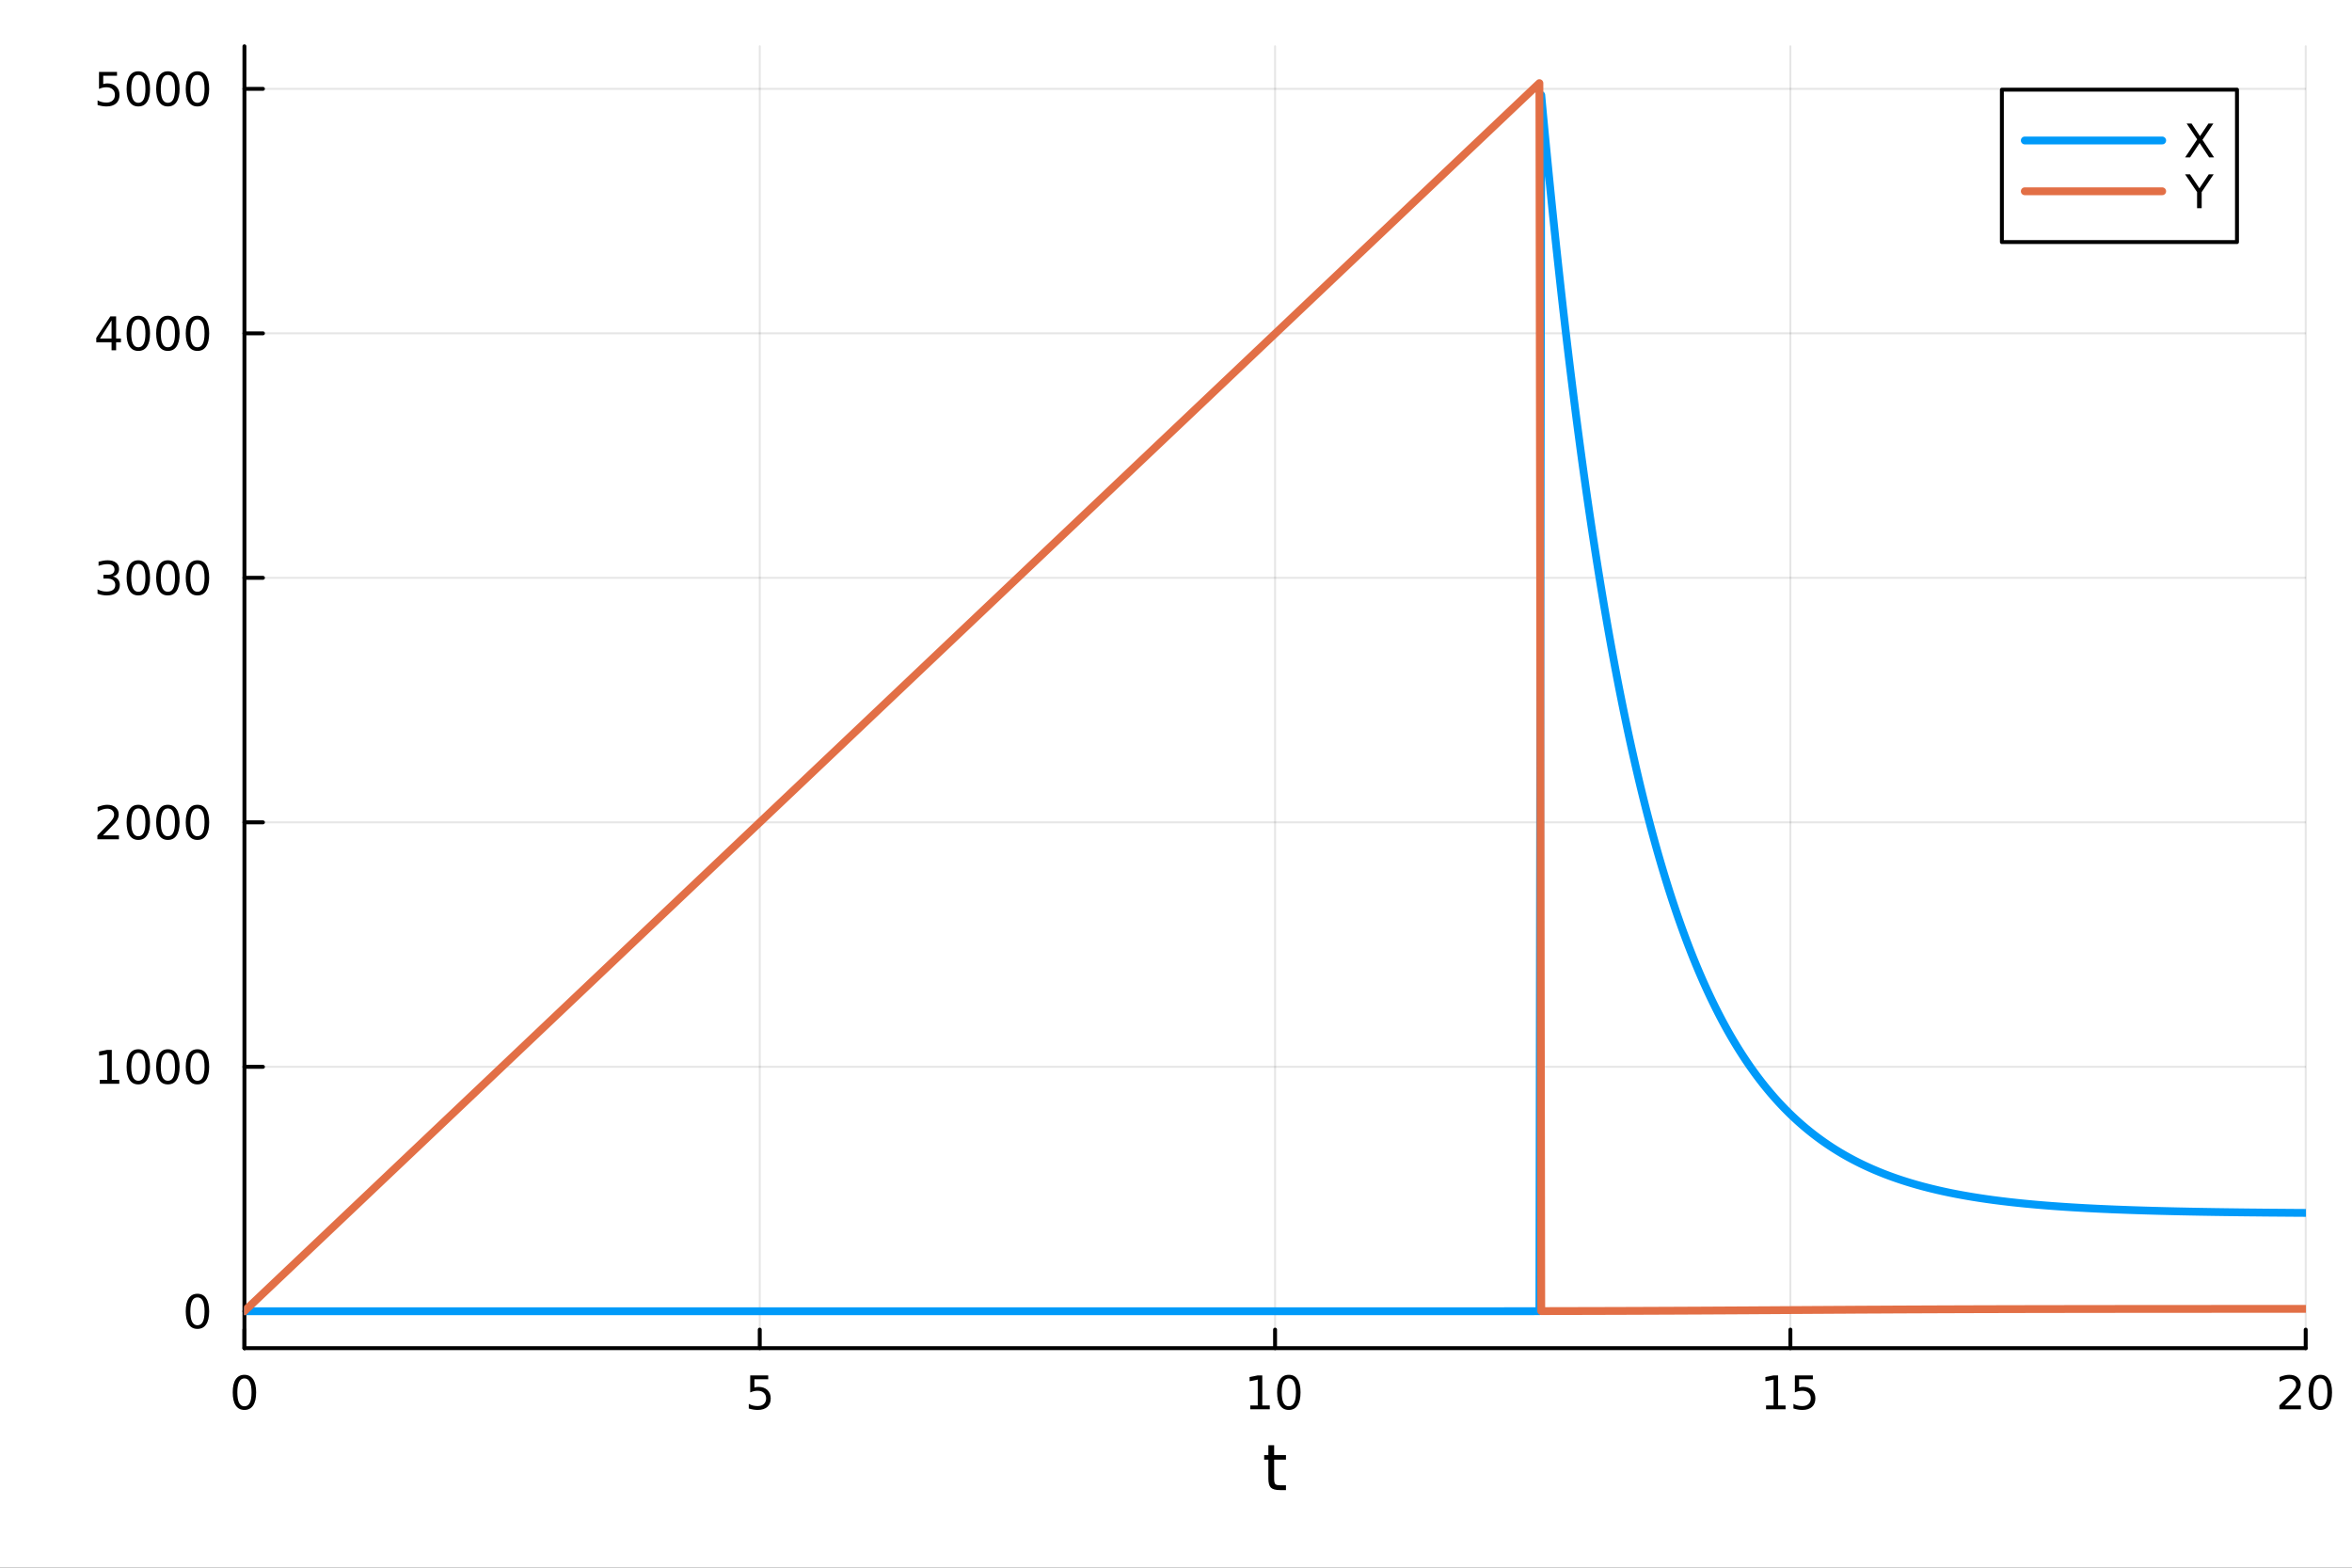 <?xml version="1.0" encoding="utf-8"?>
<svg xmlns="http://www.w3.org/2000/svg" xmlns:xlink="http://www.w3.org/1999/xlink" width="600" height="400" viewBox="0 0 2400 1600">
<rect x="0" y="0" width="2400" height="1600" fill="#333333" stroke="none"/>
<defs>
  <clipPath id="clip910">
    <rect x="0" y="0" width="2400" height="1600"/>
  </clipPath>
</defs>
<path clip-path="url(#clip910)" d="M0 1600 L2400 1600 L2400 0 L0 0  Z" fill="#ffffff" fill-rule="evenodd" fill-opacity="1"/>
<defs>
  <clipPath id="clip911">
    <rect x="480" y="0" width="1681" height="1600"/>
  </clipPath>
</defs>
<path clip-path="url(#clip910)" d="M249.421 1375.94 L2352.76 1375.94 L2352.76 47.244 L249.421 47.244  Z" fill="#ffffff" fill-rule="evenodd" fill-opacity="1"/>
<defs>
  <clipPath id="clip912">
    <rect x="249" y="47" width="2104" height="1330"/>
  </clipPath>
</defs>
<polyline clip-path="url(#clip912)" style="stroke:#000000; stroke-linecap:round; stroke-linejoin:round; stroke-width:2; stroke-opacity:0.1; fill:none" points="249.421,1375.94 249.421,47.244 "/>
<polyline clip-path="url(#clip912)" style="stroke:#000000; stroke-linecap:round; stroke-linejoin:round; stroke-width:2; stroke-opacity:0.1; fill:none" points="775.255,1375.94 775.255,47.244 "/>
<polyline clip-path="url(#clip912)" style="stroke:#000000; stroke-linecap:round; stroke-linejoin:round; stroke-width:2; stroke-opacity:0.1; fill:none" points="1301.09,1375.94 1301.09,47.244 "/>
<polyline clip-path="url(#clip912)" style="stroke:#000000; stroke-linecap:round; stroke-linejoin:round; stroke-width:2; stroke-opacity:0.1; fill:none" points="1826.92,1375.94 1826.92,47.244 "/>
<polyline clip-path="url(#clip912)" style="stroke:#000000; stroke-linecap:round; stroke-linejoin:round; stroke-width:2; stroke-opacity:0.1; fill:none" points="2352.76,1375.94 2352.76,47.244 "/>
<polyline clip-path="url(#clip912)" style="stroke:#000000; stroke-linecap:round; stroke-linejoin:round; stroke-width:2; stroke-opacity:0.1; fill:none" points="249.421,1338.33 2352.76,1338.33 "/>
<polyline clip-path="url(#clip912)" style="stroke:#000000; stroke-linecap:round; stroke-linejoin:round; stroke-width:2; stroke-opacity:0.1; fill:none" points="249.421,1088.8 2352.76,1088.8 "/>
<polyline clip-path="url(#clip912)" style="stroke:#000000; stroke-linecap:round; stroke-linejoin:round; stroke-width:2; stroke-opacity:0.1; fill:none" points="249.421,839.271 2352.76,839.271 "/>
<polyline clip-path="url(#clip912)" style="stroke:#000000; stroke-linecap:round; stroke-linejoin:round; stroke-width:2; stroke-opacity:0.1; fill:none" points="249.421,589.741 2352.76,589.741 "/>
<polyline clip-path="url(#clip912)" style="stroke:#000000; stroke-linecap:round; stroke-linejoin:round; stroke-width:2; stroke-opacity:0.1; fill:none" points="249.421,340.211 2352.76,340.211 "/>
<polyline clip-path="url(#clip912)" style="stroke:#000000; stroke-linecap:round; stroke-linejoin:round; stroke-width:2; stroke-opacity:0.1; fill:none" points="249.421,90.681 2352.76,90.681 "/>
<polyline clip-path="url(#clip910)" style="stroke:#000000; stroke-linecap:round; stroke-linejoin:round; stroke-width:4; stroke-opacity:1; fill:none" points="249.421,1375.94 2352.76,1375.94 "/>
<polyline clip-path="url(#clip910)" style="stroke:#000000; stroke-linecap:round; stroke-linejoin:round; stroke-width:4; stroke-opacity:1; fill:none" points="249.421,1375.94 249.421,1357.04 "/>
<polyline clip-path="url(#clip910)" style="stroke:#000000; stroke-linecap:round; stroke-linejoin:round; stroke-width:4; stroke-opacity:1; fill:none" points="775.255,1375.94 775.255,1357.04 "/>
<polyline clip-path="url(#clip910)" style="stroke:#000000; stroke-linecap:round; stroke-linejoin:round; stroke-width:4; stroke-opacity:1; fill:none" points="1301.09,1375.94 1301.09,1357.04 "/>
<polyline clip-path="url(#clip910)" style="stroke:#000000; stroke-linecap:round; stroke-linejoin:round; stroke-width:4; stroke-opacity:1; fill:none" points="1826.92,1375.94 1826.92,1357.04 "/>
<polyline clip-path="url(#clip910)" style="stroke:#000000; stroke-linecap:round; stroke-linejoin:round; stroke-width:4; stroke-opacity:1; fill:none" points="2352.76,1375.94 2352.76,1357.04 "/>
<path clip-path="url(#clip910)" d="M249.421 1406.85 Q245.81 1406.85 243.981 1410.42 Q242.175 1413.96 242.175 1421.09 Q242.175 1428.2 243.981 1431.76 Q245.81 1435.3 249.421 1435.3 Q253.055 1435.3 254.861 1431.76 Q256.689 1428.2 256.689 1421.09 Q256.689 1413.96 254.861 1410.42 Q253.055 1406.85 249.421 1406.85 M249.421 1403.15 Q255.231 1403.15 258.286 1407.76 Q261.365 1412.34 261.365 1421.09 Q261.365 1429.82 258.286 1434.42 Q255.231 1439.01 249.421 1439.01 Q243.611 1439.01 240.532 1434.42 Q237.476 1429.82 237.476 1421.09 Q237.476 1412.34 240.532 1407.76 Q243.611 1403.15 249.421 1403.15 Z" fill="#000000" fill-rule="nonzero" fill-opacity="1" /><path clip-path="url(#clip910)" d="M765.532 1403.78 L783.889 1403.78 L783.889 1407.71 L769.815 1407.71 L769.815 1416.18 Q770.833 1415.84 771.852 1415.67 Q772.87 1415.49 773.889 1415.49 Q779.676 1415.49 783.055 1418.66 Q786.435 1421.83 786.435 1427.25 Q786.435 1432.83 782.963 1435.93 Q779.491 1439.01 773.171 1439.01 Q770.995 1439.01 768.727 1438.64 Q766.481 1438.27 764.074 1437.53 L764.074 1432.83 Q766.157 1433.96 768.38 1434.52 Q770.602 1435.07 773.079 1435.07 Q777.083 1435.07 779.421 1432.97 Q781.759 1430.86 781.759 1427.25 Q781.759 1423.64 779.421 1421.53 Q777.083 1419.42 773.079 1419.42 Q771.204 1419.42 769.329 1419.84 Q767.477 1420.26 765.532 1421.14 L765.532 1403.78 Z" fill="#000000" fill-rule="nonzero" fill-opacity="1" /><path clip-path="url(#clip910)" d="M1275.78 1434.4 L1283.41 1434.4 L1283.41 1408.03 L1275.1 1409.7 L1275.1 1405.44 L1283.37 1403.78 L1288.04 1403.78 L1288.04 1434.4 L1295.68 1434.4 L1295.68 1438.34 L1275.78 1438.34 L1275.78 1434.4 Z" fill="#000000" fill-rule="nonzero" fill-opacity="1" /><path clip-path="url(#clip910)" d="M1315.13 1406.85 Q1311.52 1406.85 1309.69 1410.42 Q1307.88 1413.96 1307.88 1421.09 Q1307.88 1428.2 1309.69 1431.76 Q1311.52 1435.3 1315.13 1435.3 Q1318.76 1435.3 1320.57 1431.76 Q1322.4 1428.2 1322.4 1421.09 Q1322.4 1413.96 1320.57 1410.42 Q1318.76 1406.85 1315.13 1406.85 M1315.13 1403.15 Q1320.94 1403.15 1323.99 1407.76 Q1327.07 1412.34 1327.07 1421.09 Q1327.07 1429.82 1323.99 1434.42 Q1320.94 1439.01 1315.13 1439.01 Q1309.32 1439.01 1306.24 1434.42 Q1303.18 1429.82 1303.18 1421.09 Q1303.18 1412.34 1306.24 1407.76 Q1309.32 1403.15 1315.13 1403.15 Z" fill="#000000" fill-rule="nonzero" fill-opacity="1" /><path clip-path="url(#clip910)" d="M1802.11 1434.4 L1809.75 1434.4 L1809.75 1408.03 L1801.44 1409.7 L1801.44 1405.44 L1809.7 1403.78 L1814.38 1403.78 L1814.38 1434.4 L1822.01 1434.4 L1822.01 1438.34 L1802.11 1438.34 L1802.11 1434.4 Z" fill="#000000" fill-rule="nonzero" fill-opacity="1" /><path clip-path="url(#clip910)" d="M1831.51 1403.78 L1849.86 1403.78 L1849.86 1407.71 L1835.79 1407.71 L1835.79 1416.18 Q1836.81 1415.84 1837.82 1415.67 Q1838.84 1415.49 1839.86 1415.49 Q1845.65 1415.49 1849.03 1418.66 Q1852.41 1421.83 1852.41 1427.25 Q1852.41 1432.83 1848.94 1435.93 Q1845.46 1439.01 1839.14 1439.01 Q1836.97 1439.01 1834.7 1438.64 Q1832.45 1438.27 1830.05 1437.53 L1830.05 1432.83 Q1832.13 1433.96 1834.35 1434.52 Q1836.57 1435.07 1839.05 1435.07 Q1843.06 1435.07 1845.39 1432.97 Q1847.73 1430.86 1847.73 1427.25 Q1847.73 1423.64 1845.39 1421.53 Q1843.06 1419.42 1839.05 1419.42 Q1837.18 1419.42 1835.3 1419.84 Q1833.45 1420.26 1831.51 1421.14 L1831.51 1403.78 Z" fill="#000000" fill-rule="nonzero" fill-opacity="1" /><path clip-path="url(#clip910)" d="M2331.53 1434.4 L2347.85 1434.4 L2347.85 1438.34 L2325.9 1438.34 L2325.9 1434.4 Q2328.57 1431.65 2333.15 1427.02 Q2337.76 1422.36 2338.94 1421.02 Q2341.18 1418.5 2342.06 1416.76 Q2342.96 1415 2342.96 1413.31 Q2342.96 1410.56 2341.02 1408.82 Q2339.1 1407.09 2336 1407.09 Q2333.8 1407.09 2331.34 1407.85 Q2328.91 1408.61 2326.14 1410.16 L2326.14 1405.44 Q2328.96 1404.31 2331.41 1403.73 Q2333.87 1403.15 2335.9 1403.15 Q2341.27 1403.15 2344.47 1405.84 Q2347.66 1408.52 2347.66 1413.01 Q2347.66 1415.14 2346.85 1417.06 Q2346.07 1418.96 2343.96 1421.55 Q2343.38 1422.22 2340.28 1425.44 Q2337.18 1428.64 2331.53 1434.4 Z" fill="#000000" fill-rule="nonzero" fill-opacity="1" /><path clip-path="url(#clip910)" d="M2367.66 1406.85 Q2364.05 1406.85 2362.22 1410.42 Q2360.42 1413.96 2360.42 1421.09 Q2360.42 1428.2 2362.22 1431.76 Q2364.05 1435.3 2367.66 1435.3 Q2371.3 1435.3 2373.1 1431.76 Q2374.93 1428.2 2374.93 1421.09 Q2374.93 1413.96 2373.1 1410.42 Q2371.3 1406.85 2367.66 1406.85 M2367.66 1403.15 Q2373.47 1403.15 2376.53 1407.76 Q2379.61 1412.34 2379.61 1421.09 Q2379.61 1429.82 2376.53 1434.42 Q2373.47 1439.01 2367.66 1439.01 Q2361.85 1439.01 2358.77 1434.42 Q2355.72 1429.82 2355.72 1421.09 Q2355.72 1412.34 2358.77 1407.76 Q2361.85 1403.15 2367.66 1403.15 Z" fill="#000000" fill-rule="nonzero" fill-opacity="1" /><path clip-path="url(#clip910)" d="M1300.15 1475.03 L1300.15 1485.15 L1312.21 1485.15 L1312.21 1489.7 L1300.15 1489.7 L1300.15 1509.06 Q1300.15 1513.42 1301.33 1514.66 Q1302.54 1515.9 1306.2 1515.9 L1312.21 1515.9 L1312.21 1520.8 L1306.2 1520.8 Q1299.42 1520.8 1296.84 1518.29 Q1294.26 1515.74 1294.26 1509.06 L1294.26 1489.7 L1289.96 1489.7 L1289.96 1485.15 L1294.26 1485.15 L1294.26 1475.03 L1300.15 1475.03 Z" fill="#000000" fill-rule="nonzero" fill-opacity="1" /><polyline clip-path="url(#clip910)" style="stroke:#000000; stroke-linecap:round; stroke-linejoin:round; stroke-width:4; stroke-opacity:1; fill:none" points="249.421,1375.94 249.421,47.244 "/>
<polyline clip-path="url(#clip910)" style="stroke:#000000; stroke-linecap:round; stroke-linejoin:round; stroke-width:4; stroke-opacity:1; fill:none" points="249.421,1338.33 268.318,1338.33 "/>
<polyline clip-path="url(#clip910)" style="stroke:#000000; stroke-linecap:round; stroke-linejoin:round; stroke-width:4; stroke-opacity:1; fill:none" points="249.421,1088.8 268.318,1088.8 "/>
<polyline clip-path="url(#clip910)" style="stroke:#000000; stroke-linecap:round; stroke-linejoin:round; stroke-width:4; stroke-opacity:1; fill:none" points="249.421,839.271 268.318,839.271 "/>
<polyline clip-path="url(#clip910)" style="stroke:#000000; stroke-linecap:round; stroke-linejoin:round; stroke-width:4; stroke-opacity:1; fill:none" points="249.421,589.741 268.318,589.741 "/>
<polyline clip-path="url(#clip910)" style="stroke:#000000; stroke-linecap:round; stroke-linejoin:round; stroke-width:4; stroke-opacity:1; fill:none" points="249.421,340.211 268.318,340.211 "/>
<polyline clip-path="url(#clip910)" style="stroke:#000000; stroke-linecap:round; stroke-linejoin:round; stroke-width:4; stroke-opacity:1; fill:none" points="249.421,90.681 268.318,90.681 "/>
<path clip-path="url(#clip910)" d="M201.476 1324.13 Q197.865 1324.13 196.037 1327.69 Q194.231 1331.24 194.231 1338.37 Q194.231 1345.47 196.037 1349.04 Q197.865 1352.58 201.476 1352.58 Q205.111 1352.58 206.916 1349.04 Q208.745 1345.47 208.745 1338.37 Q208.745 1331.24 206.916 1327.69 Q205.111 1324.13 201.476 1324.13 M201.476 1320.43 Q207.287 1320.43 210.342 1325.03 Q213.421 1329.62 213.421 1338.37 Q213.421 1347.09 210.342 1351.7 Q207.287 1356.28 201.476 1356.28 Q195.666 1356.28 192.588 1351.7 Q189.532 1347.09 189.532 1338.37 Q189.532 1329.62 192.588 1325.03 Q195.666 1320.43 201.476 1320.43 Z" fill="#000000" fill-rule="nonzero" fill-opacity="1" /><path clip-path="url(#clip910)" d="M101.801 1102.15 L109.44 1102.15 L109.44 1075.78 L101.13 1077.45 L101.13 1073.19 L109.394 1071.52 L114.069 1071.52 L114.069 1102.15 L121.708 1102.15 L121.708 1106.08 L101.801 1106.08 L101.801 1102.15 Z" fill="#000000" fill-rule="nonzero" fill-opacity="1" /><path clip-path="url(#clip910)" d="M141.153 1074.6 Q137.542 1074.6 135.713 1078.16 Q133.907 1081.71 133.907 1088.84 Q133.907 1095.94 135.713 1099.51 Q137.542 1103.05 141.153 1103.05 Q144.787 1103.05 146.592 1099.51 Q148.421 1095.94 148.421 1088.84 Q148.421 1081.71 146.592 1078.16 Q144.787 1074.6 141.153 1074.6 M141.153 1070.9 Q146.963 1070.9 150.018 1075.5 Q153.097 1080.09 153.097 1088.84 Q153.097 1097.56 150.018 1102.17 Q146.963 1106.75 141.153 1106.75 Q135.343 1106.75 132.264 1102.17 Q129.208 1097.56 129.208 1088.84 Q129.208 1080.09 132.264 1075.5 Q135.343 1070.9 141.153 1070.9 Z" fill="#000000" fill-rule="nonzero" fill-opacity="1" /><path clip-path="url(#clip910)" d="M171.315 1074.6 Q167.703 1074.6 165.875 1078.16 Q164.069 1081.71 164.069 1088.84 Q164.069 1095.94 165.875 1099.51 Q167.703 1103.05 171.315 1103.05 Q174.949 1103.05 176.754 1099.51 Q178.583 1095.94 178.583 1088.84 Q178.583 1081.71 176.754 1078.16 Q174.949 1074.6 171.315 1074.6 M171.315 1070.9 Q177.125 1070.9 180.18 1075.5 Q183.259 1080.09 183.259 1088.84 Q183.259 1097.56 180.18 1102.17 Q177.125 1106.75 171.315 1106.75 Q165.504 1106.75 162.426 1102.17 Q159.37 1097.56 159.37 1088.84 Q159.37 1080.09 162.426 1075.5 Q165.504 1070.9 171.315 1070.9 Z" fill="#000000" fill-rule="nonzero" fill-opacity="1" /><path clip-path="url(#clip910)" d="M201.476 1074.6 Q197.865 1074.6 196.037 1078.16 Q194.231 1081.71 194.231 1088.84 Q194.231 1095.94 196.037 1099.51 Q197.865 1103.05 201.476 1103.05 Q205.111 1103.05 206.916 1099.51 Q208.745 1095.94 208.745 1088.84 Q208.745 1081.71 206.916 1078.16 Q205.111 1074.6 201.476 1074.6 M201.476 1070.9 Q207.287 1070.9 210.342 1075.5 Q213.421 1080.09 213.421 1088.84 Q213.421 1097.56 210.342 1102.17 Q207.287 1106.75 201.476 1106.75 Q195.666 1106.75 192.588 1102.17 Q189.532 1097.56 189.532 1088.84 Q189.532 1080.09 192.588 1075.5 Q195.666 1070.9 201.476 1070.9 Z" fill="#000000" fill-rule="nonzero" fill-opacity="1" /><path clip-path="url(#clip910)" d="M105.019 852.616 L121.338 852.616 L121.338 856.551 L99.394 856.551 L99.394 852.616 Q102.056 849.861 106.639 845.232 Q111.245 840.579 112.426 839.236 Q114.671 836.713 115.551 834.977 Q116.454 833.218 116.454 831.528 Q116.454 828.773 114.509 827.037 Q112.588 825.301 109.486 825.301 Q107.287 825.301 104.833 826.065 Q102.403 826.829 99.625 828.38 L99.625 823.658 Q102.449 822.523 104.903 821.945 Q107.357 821.366 109.394 821.366 Q114.764 821.366 117.958 824.051 Q121.153 826.736 121.153 831.227 Q121.153 833.357 120.343 835.278 Q119.556 837.176 117.449 839.769 Q116.87 840.44 113.769 843.658 Q110.667 846.852 105.019 852.616 Z" fill="#000000" fill-rule="nonzero" fill-opacity="1" /><path clip-path="url(#clip910)" d="M141.153 825.07 Q137.542 825.07 135.713 828.634 Q133.907 832.176 133.907 839.306 Q133.907 846.412 135.713 849.977 Q137.542 853.519 141.153 853.519 Q144.787 853.519 146.592 849.977 Q148.421 846.412 148.421 839.306 Q148.421 832.176 146.592 828.634 Q144.787 825.07 141.153 825.07 M141.153 821.366 Q146.963 821.366 150.018 825.972 Q153.097 830.556 153.097 839.306 Q153.097 848.033 150.018 852.639 Q146.963 857.222 141.153 857.222 Q135.343 857.222 132.264 852.639 Q129.208 848.033 129.208 839.306 Q129.208 830.556 132.264 825.972 Q135.343 821.366 141.153 821.366 Z" fill="#000000" fill-rule="nonzero" fill-opacity="1" /><path clip-path="url(#clip910)" d="M171.315 825.07 Q167.703 825.07 165.875 828.634 Q164.069 832.176 164.069 839.306 Q164.069 846.412 165.875 849.977 Q167.703 853.519 171.315 853.519 Q174.949 853.519 176.754 849.977 Q178.583 846.412 178.583 839.306 Q178.583 832.176 176.754 828.634 Q174.949 825.07 171.315 825.07 M171.315 821.366 Q177.125 821.366 180.18 825.972 Q183.259 830.556 183.259 839.306 Q183.259 848.033 180.18 852.639 Q177.125 857.222 171.315 857.222 Q165.504 857.222 162.426 852.639 Q159.37 848.033 159.37 839.306 Q159.37 830.556 162.426 825.972 Q165.504 821.366 171.315 821.366 Z" fill="#000000" fill-rule="nonzero" fill-opacity="1" /><path clip-path="url(#clip910)" d="M201.476 825.07 Q197.865 825.07 196.037 828.634 Q194.231 832.176 194.231 839.306 Q194.231 846.412 196.037 849.977 Q197.865 853.519 201.476 853.519 Q205.111 853.519 206.916 849.977 Q208.745 846.412 208.745 839.306 Q208.745 832.176 206.916 828.634 Q205.111 825.07 201.476 825.07 M201.476 821.366 Q207.287 821.366 210.342 825.972 Q213.421 830.556 213.421 839.306 Q213.421 848.033 210.342 852.639 Q207.287 857.222 201.476 857.222 Q195.666 857.222 192.588 852.639 Q189.532 848.033 189.532 839.306 Q189.532 830.556 192.588 825.972 Q195.666 821.366 201.476 821.366 Z" fill="#000000" fill-rule="nonzero" fill-opacity="1" /><path clip-path="url(#clip910)" d="M115.157 588.387 Q118.514 589.104 120.389 591.373 Q122.287 593.641 122.287 596.975 Q122.287 602.09 118.769 604.891 Q115.25 607.692 108.769 607.692 Q106.593 607.692 104.278 607.252 Q101.986 606.836 99.532 605.979 L99.532 601.465 Q101.477 602.6 103.792 603.178 Q106.107 603.757 108.63 603.757 Q113.028 603.757 115.319 602.021 Q117.634 600.285 117.634 596.975 Q117.634 593.919 115.481 592.206 Q113.352 590.47 109.532 590.47 L105.505 590.47 L105.505 586.627 L109.718 586.627 Q113.167 586.627 114.995 585.262 Q116.824 583.873 116.824 581.28 Q116.824 578.618 114.926 577.206 Q113.051 575.771 109.532 575.771 Q107.611 575.771 105.412 576.188 Q103.213 576.604 100.574 577.484 L100.574 573.317 Q103.236 572.577 105.551 572.206 Q107.889 571.836 109.949 571.836 Q115.273 571.836 118.375 574.266 Q121.477 576.674 121.477 580.794 Q121.477 583.665 119.833 585.655 Q118.19 587.623 115.157 588.387 Z" fill="#000000" fill-rule="nonzero" fill-opacity="1" /><path clip-path="url(#clip910)" d="M141.153 575.54 Q137.542 575.54 135.713 579.104 Q133.907 582.646 133.907 589.776 Q133.907 596.882 135.713 600.447 Q137.542 603.988 141.153 603.988 Q144.787 603.988 146.592 600.447 Q148.421 596.882 148.421 589.776 Q148.421 582.646 146.592 579.104 Q144.787 575.54 141.153 575.54 M141.153 571.836 Q146.963 571.836 150.018 576.442 Q153.097 581.026 153.097 589.776 Q153.097 598.502 150.018 603.109 Q146.963 607.692 141.153 607.692 Q135.343 607.692 132.264 603.109 Q129.208 598.502 129.208 589.776 Q129.208 581.026 132.264 576.442 Q135.343 571.836 141.153 571.836 Z" fill="#000000" fill-rule="nonzero" fill-opacity="1" /><path clip-path="url(#clip910)" d="M171.315 575.54 Q167.703 575.54 165.875 579.104 Q164.069 582.646 164.069 589.776 Q164.069 596.882 165.875 600.447 Q167.703 603.988 171.315 603.988 Q174.949 603.988 176.754 600.447 Q178.583 596.882 178.583 589.776 Q178.583 582.646 176.754 579.104 Q174.949 575.54 171.315 575.54 M171.315 571.836 Q177.125 571.836 180.18 576.442 Q183.259 581.026 183.259 589.776 Q183.259 598.502 180.18 603.109 Q177.125 607.692 171.315 607.692 Q165.504 607.692 162.426 603.109 Q159.37 598.502 159.37 589.776 Q159.37 581.026 162.426 576.442 Q165.504 571.836 171.315 571.836 Z" fill="#000000" fill-rule="nonzero" fill-opacity="1" /><path clip-path="url(#clip910)" d="M201.476 575.54 Q197.865 575.54 196.037 579.104 Q194.231 582.646 194.231 589.776 Q194.231 596.882 196.037 600.447 Q197.865 603.988 201.476 603.988 Q205.111 603.988 206.916 600.447 Q208.745 596.882 208.745 589.776 Q208.745 582.646 206.916 579.104 Q205.111 575.54 201.476 575.54 M201.476 571.836 Q207.287 571.836 210.342 576.442 Q213.421 581.026 213.421 589.776 Q213.421 598.502 210.342 603.109 Q207.287 607.692 201.476 607.692 Q195.666 607.692 192.588 603.109 Q189.532 598.502 189.532 589.776 Q189.532 581.026 192.588 576.442 Q195.666 571.836 201.476 571.836 Z" fill="#000000" fill-rule="nonzero" fill-opacity="1" /><path clip-path="url(#clip910)" d="M113.838 327.005 L102.032 345.454 L113.838 345.454 L113.838 327.005 M112.611 322.931 L118.491 322.931 L118.491 345.454 L123.421 345.454 L123.421 349.343 L118.491 349.343 L118.491 357.491 L113.838 357.491 L113.838 349.343 L98.236 349.343 L98.236 344.829 L112.611 322.931 Z" fill="#000000" fill-rule="nonzero" fill-opacity="1" /><path clip-path="url(#clip910)" d="M141.153 326.009 Q137.542 326.009 135.713 329.574 Q133.907 333.116 133.907 340.245 Q133.907 347.352 135.713 350.917 Q137.542 354.458 141.153 354.458 Q144.787 354.458 146.592 350.917 Q148.421 347.352 148.421 340.245 Q148.421 333.116 146.592 329.574 Q144.787 326.009 141.153 326.009 M141.153 322.306 Q146.963 322.306 150.018 326.912 Q153.097 331.496 153.097 340.245 Q153.097 348.972 150.018 353.579 Q146.963 358.162 141.153 358.162 Q135.343 358.162 132.264 353.579 Q129.208 348.972 129.208 340.245 Q129.208 331.496 132.264 326.912 Q135.343 322.306 141.153 322.306 Z" fill="#000000" fill-rule="nonzero" fill-opacity="1" /><path clip-path="url(#clip910)" d="M171.315 326.009 Q167.703 326.009 165.875 329.574 Q164.069 333.116 164.069 340.245 Q164.069 347.352 165.875 350.917 Q167.703 354.458 171.315 354.458 Q174.949 354.458 176.754 350.917 Q178.583 347.352 178.583 340.245 Q178.583 333.116 176.754 329.574 Q174.949 326.009 171.315 326.009 M171.315 322.306 Q177.125 322.306 180.18 326.912 Q183.259 331.496 183.259 340.245 Q183.259 348.972 180.18 353.579 Q177.125 358.162 171.315 358.162 Q165.504 358.162 162.426 353.579 Q159.37 348.972 159.37 340.245 Q159.37 331.496 162.426 326.912 Q165.504 322.306 171.315 322.306 Z" fill="#000000" fill-rule="nonzero" fill-opacity="1" /><path clip-path="url(#clip910)" d="M201.476 326.009 Q197.865 326.009 196.037 329.574 Q194.231 333.116 194.231 340.245 Q194.231 347.352 196.037 350.917 Q197.865 354.458 201.476 354.458 Q205.111 354.458 206.916 350.917 Q208.745 347.352 208.745 340.245 Q208.745 333.116 206.916 329.574 Q205.111 326.009 201.476 326.009 M201.476 322.306 Q207.287 322.306 210.342 326.912 Q213.421 331.496 213.421 340.245 Q213.421 348.972 210.342 353.579 Q207.287 358.162 201.476 358.162 Q195.666 358.162 192.588 353.579 Q189.532 348.972 189.532 340.245 Q189.532 331.496 192.588 326.912 Q195.666 322.306 201.476 322.306 Z" fill="#000000" fill-rule="nonzero" fill-opacity="1" /><path clip-path="url(#clip910)" d="M101.037 73.401 L119.394 73.401 L119.394 77.336 L105.32 77.336 L105.32 85.808 Q106.338 85.461 107.357 85.299 Q108.375 85.114 109.394 85.114 Q115.181 85.114 118.56 88.285 Q121.94 91.456 121.94 96.873 Q121.94 102.451 118.468 105.553 Q114.995 108.632 108.676 108.632 Q106.5 108.632 104.232 108.262 Q101.986 107.891 99.579 107.15 L99.579 102.451 Q101.662 103.586 103.884 104.141 Q106.107 104.697 108.583 104.697 Q112.588 104.697 114.926 102.59 Q117.264 100.484 117.264 96.873 Q117.264 93.262 114.926 91.155 Q112.588 89.049 108.583 89.049 Q106.708 89.049 104.833 89.465 Q102.982 89.882 101.037 90.762 L101.037 73.401 Z" fill="#000000" fill-rule="nonzero" fill-opacity="1" /><path clip-path="url(#clip910)" d="M141.153 76.479 Q137.542 76.479 135.713 80.044 Q133.907 83.586 133.907 90.715 Q133.907 97.822 135.713 101.387 Q137.542 104.928 141.153 104.928 Q144.787 104.928 146.592 101.387 Q148.421 97.822 148.421 90.715 Q148.421 83.586 146.592 80.044 Q144.787 76.479 141.153 76.479 M141.153 72.776 Q146.963 72.776 150.018 77.382 Q153.097 81.965 153.097 90.715 Q153.097 99.442 150.018 104.049 Q146.963 108.632 141.153 108.632 Q135.343 108.632 132.264 104.049 Q129.208 99.442 129.208 90.715 Q129.208 81.965 132.264 77.382 Q135.343 72.776 141.153 72.776 Z" fill="#000000" fill-rule="nonzero" fill-opacity="1" /><path clip-path="url(#clip910)" d="M171.315 76.479 Q167.703 76.479 165.875 80.044 Q164.069 83.586 164.069 90.715 Q164.069 97.822 165.875 101.387 Q167.703 104.928 171.315 104.928 Q174.949 104.928 176.754 101.387 Q178.583 97.822 178.583 90.715 Q178.583 83.586 176.754 80.044 Q174.949 76.479 171.315 76.479 M171.315 72.776 Q177.125 72.776 180.18 77.382 Q183.259 81.965 183.259 90.715 Q183.259 99.442 180.18 104.049 Q177.125 108.632 171.315 108.632 Q165.504 108.632 162.426 104.049 Q159.37 99.442 159.37 90.715 Q159.37 81.965 162.426 77.382 Q165.504 72.776 171.315 72.776 Z" fill="#000000" fill-rule="nonzero" fill-opacity="1" /><path clip-path="url(#clip910)" d="M201.476 76.479 Q197.865 76.479 196.037 80.044 Q194.231 83.586 194.231 90.715 Q194.231 97.822 196.037 101.387 Q197.865 104.928 201.476 104.928 Q205.111 104.928 206.916 101.387 Q208.745 97.822 208.745 90.715 Q208.745 83.586 206.916 80.044 Q205.111 76.479 201.476 76.479 M201.476 72.776 Q207.287 72.776 210.342 77.382 Q213.421 81.965 213.421 90.715 Q213.421 99.442 210.342 104.049 Q207.287 108.632 201.476 108.632 Q195.666 108.632 192.588 104.049 Q189.532 99.442 189.532 90.715 Q189.532 81.965 192.588 77.382 Q195.666 72.776 201.476 72.776 Z" fill="#000000" fill-rule="nonzero" fill-opacity="1" /><polyline clip-path="url(#clip912)" style="stroke:#009af9; stroke-linecap:round; stroke-linejoin:round; stroke-width:8; stroke-opacity:1; fill:none" points="249.421,1338.08 251.3,1338.28 253.18,1338.28 255.06,1338.28 256.939,1338.28 258.819,1338.28 260.699,1338.28 262.578,1338.28 264.458,1338.28 266.338,1338.28 268.217,1338.28 270.097,1338.28 271.977,1338.28 273.856,1338.28 275.736,1338.28 277.616,1338.28 279.495,1338.28 281.375,1338.28 283.255,1338.28 285.134,1338.28 287.014,1338.28 288.894,1338.28 290.773,1338.28 292.653,1338.28 294.533,1338.28 296.412,1338.28 298.292,1338.28 300.172,1338.28 302.051,1338.28 303.931,1338.28 305.81,1338.28 307.69,1338.28 309.57,1338.28 311.449,1338.28 313.329,1338.28 315.209,1338.28 317.088,1338.28 318.968,1338.28 320.848,1338.28 322.727,1338.28 324.607,1338.28 326.487,1338.28 328.366,1338.28 330.246,1338.28 332.126,1338.28 334.005,1338.28 335.885,1338.28 337.765,1338.28 339.644,1338.28 341.524,1338.28 343.404,1338.28 345.283,1338.28 347.163,1338.28 349.043,1338.28 350.922,1338.28 352.802,1338.28 354.682,1338.28 356.561,1338.28 358.441,1338.28 360.32,1338.28 362.2,1338.28 364.08,1338.28 365.959,1338.28 367.839,1338.28 369.719,1338.28 371.598,1338.28 373.478,1338.28 375.358,1338.28 377.237,1338.28 379.117,1338.28 380.997,1338.28 382.876,1338.28 384.756,1338.28 386.636,1338.28 388.515,1338.28 390.395,1338.28 392.275,1338.28 394.154,1338.28 396.034,1338.28 397.914,1338.28 399.793,1338.28 401.673,1338.28 403.553,1338.28 405.432,1338.28 407.312,1338.28 409.192,1338.28 411.071,1338.28 412.951,1338.28 414.831,1338.28 416.71,1338.28 418.59,1338.28 420.469,1338.28 422.349,1338.28 424.229,1338.28 426.108,1338.28 427.988,1338.28 429.868,1338.28 431.747,1338.28 433.627,1338.28 435.507,1338.28 437.386,1338.28 439.266,1338.28 441.146,1338.28 443.025,1338.28 444.905,1338.28 446.785,1338.28 448.664,1338.28 450.544,1338.28 452.424,1338.28 454.303,1338.28 456.183,1338.28 458.063,1338.28 459.942,1338.28 461.822,1338.28 463.702,1338.28 465.581,1338.28 467.461,1338.28 469.341,1338.28 471.22,1338.28 473.1,1338.28 474.98,1338.28 476.859,1338.28 478.739,1338.28 480.618,1338.28 482.498,1338.28 484.378,1338.28 486.257,1338.28 488.137,1338.28 490.017,1338.28 491.896,1338.28 493.776,1338.28 495.656,1338.28 497.535,1338.28 499.415,1338.28 501.295,1338.28 503.174,1338.28 505.054,1338.28 506.934,1338.28 508.813,1338.28 510.693,1338.28 512.573,1338.28 514.452,1338.28 516.332,1338.28 518.212,1338.28 520.091,1338.28 521.971,1338.28 523.851,1338.28 525.73,1338.28 527.61,1338.28 529.49,1338.28 531.369,1338.28 533.249,1338.28 535.129,1338.28 537.008,1338.28 538.888,1338.28 540.767,1338.28 542.647,1338.28 544.527,1338.28 546.406,1338.28 548.286,1338.28 550.166,1338.28 552.045,1338.28 553.925,1338.28 555.805,1338.28 557.684,1338.28 559.564,1338.28 561.444,1338.28 563.323,1338.28 565.203,1338.28 567.083,1338.28 568.962,1338.28 570.842,1338.28 572.722,1338.28 574.601,1338.28 576.481,1338.28 578.361,1338.28 580.24,1338.28 582.12,1338.28 584,1338.28 585.879,1338.28 587.759,1338.28 589.639,1338.28 591.518,1338.28 593.398,1338.28 595.278,1338.28 597.157,1338.28 599.037,1338.28 600.916,1338.28 602.796,1338.28 604.676,1338.28 606.555,1338.28 608.435,1338.28 610.315,1338.28 612.194,1338.28 614.074,1338.28 615.954,1338.28 617.833,1338.28 619.713,1338.28 621.593,1338.28 623.472,1338.28 625.352,1338.28 627.232,1338.28 629.111,1338.28 630.991,1338.28 632.871,1338.28 634.75,1338.28 636.63,1338.28 638.51,1338.28 640.389,1338.28 642.269,1338.28 644.149,1338.28 646.028,1338.28 647.908,1338.28 649.788,1338.28 651.667,1338.28 653.547,1338.28 655.426,1338.28 657.306,1338.28 659.186,1338.28 661.065,1338.28 662.945,1338.28 664.825,1338.28 666.704,1338.28 668.584,1338.28 670.464,1338.28 672.343,1338.28 674.223,1338.28 676.103,1338.28 677.982,1338.28 679.862,1338.28 681.742,1338.28 683.621,1338.28 685.501,1338.28 687.381,1338.28 689.26,1338.28 691.14,1338.28 693.02,1338.28 694.899,1338.28 696.779,1338.28 698.659,1338.28 700.538,1338.28 702.418,1338.28 704.298,1338.28 706.177,1338.28 708.057,1338.28 709.937,1338.28 711.816,1338.28 713.696,1338.28 715.575,1338.28 717.455,1338.28 719.335,1338.28 721.214,1338.28 723.094,1338.28 724.974,1338.28 726.853,1338.28 728.733,1338.28 730.613,1338.28 732.492,1338.28 734.372,1338.28 736.252,1338.28 738.131,1338.28 740.011,1338.28 741.891,1338.28 743.77,1338.28 745.65,1338.28 747.53,1338.28 749.409,1338.28 751.289,1338.28 753.169,1338.28 755.048,1338.28 756.928,1338.28 758.808,1338.28 760.687,1338.28 762.567,1338.28 764.447,1338.28 766.326,1338.28 768.206,1338.28 770.086,1338.28 771.965,1338.28 773.845,1338.28 775.724,1338.28 777.604,1338.28 779.484,1338.27 781.363,1338.27 783.243,1338.27 785.123,1338.27 787.002,1338.27 788.882,1338.27 790.762,1338.27 792.641,1338.27 794.521,1338.27 796.401,1338.27 798.28,1338.27 800.16,1338.27 802.04,1338.27 803.919,1338.27 805.799,1338.27 807.679,1338.27 809.558,1338.27 811.438,1338.27 813.318,1338.27 815.197,1338.27 817.077,1338.27 818.957,1338.27 820.836,1338.27 822.716,1338.27 824.596,1338.27 826.475,1338.27 828.355,1338.27 830.235,1338.27 832.114,1338.27 833.994,1338.27 835.873,1338.27 837.753,1338.27 839.633,1338.27 841.512,1338.27 843.392,1338.27 845.272,1338.27 847.151,1338.27 849.031,1338.27 850.911,1338.27 852.79,1338.27 854.67,1338.27 856.55,1338.27 858.429,1338.27 860.309,1338.27 862.189,1338.27 864.068,1338.27 865.948,1338.27 867.828,1338.27 869.707,1338.27 871.587,1338.27 873.467,1338.27 875.346,1338.27 877.226,1338.27 879.106,1338.27 880.985,1338.27 882.865,1338.27 884.745,1338.27 886.624,1338.27 888.504,1338.27 890.384,1338.27 892.263,1338.27 894.143,1338.27 896.022,1338.27 897.902,1338.27 899.782,1338.27 901.661,1338.27 903.541,1338.27 905.421,1338.27 907.3,1338.27 909.18,1338.27 911.06,1338.27 912.939,1338.27 914.819,1338.27 916.699,1338.27 918.578,1338.27 920.458,1338.27 922.338,1338.27 924.217,1338.27 926.097,1338.27 927.977,1338.27 929.856,1338.27 931.736,1338.27 933.616,1338.27 935.495,1338.27 937.375,1338.27 939.255,1338.27 941.134,1338.27 943.014,1338.27 944.894,1338.27 946.773,1338.27 948.653,1338.27 950.532,1338.27 952.412,1338.27 954.292,1338.27 956.171,1338.27 958.051,1338.27 959.931,1338.27 961.81,1338.27 963.69,1338.27 965.57,1338.27 967.449,1338.27 969.329,1338.27 971.209,1338.27 973.088,1338.27 974.968,1338.27 976.848,1338.27 978.727,1338.27 980.607,1338.27 982.487,1338.27 984.366,1338.27 986.246,1338.27 988.126,1338.27 990.005,1338.27 991.885,1338.27 993.765,1338.27 995.644,1338.27 997.524,1338.27 999.404,1338.27 1001.28,1338.27 1003.16,1338.27 1005.04,1338.27 1006.92,1338.27 1008.8,1338.27 1010.68,1338.27 1012.56,1338.27 1014.44,1338.27 1016.32,1338.27 1018.2,1338.27 1020.08,1338.27 1021.96,1338.27 1023.84,1338.27 1025.72,1338.27 1027.6,1338.27 1029.48,1338.27 1031.36,1338.27 1033.24,1338.27 1035.12,1338.27 1037,1338.27 1038.88,1338.27 1040.76,1338.27 1042.64,1338.27 1044.52,1338.27 1046.39,1338.27 1048.27,1338.27 1050.15,1338.27 1052.03,1338.27 1053.91,1338.27 1055.79,1338.27 1057.67,1338.27 1059.55,1338.27 1061.43,1338.27 1063.31,1338.27 1065.19,1338.27 1067.07,1338.27 1068.95,1338.27 1070.83,1338.27 1072.71,1338.27 1074.59,1338.27 1076.47,1338.27 1078.35,1338.27 1080.23,1338.27 1082.11,1338.27 1083.99,1338.27 1085.87,1338.27 1087.75,1338.27 1089.63,1338.27 1091.51,1338.27 1093.39,1338.27 1095.27,1338.27 1097.15,1338.27 1099.03,1338.27 1100.9,1338.27 1102.78,1338.27 1104.66,1338.27 1106.54,1338.27 1108.42,1338.27 1110.3,1338.27 1112.18,1338.27 1114.06,1338.27 1115.94,1338.27 1117.82,1338.27 1119.7,1338.27 1121.58,1338.27 1123.46,1338.27 1125.34,1338.27 1127.22,1338.27 1129.1,1338.27 1130.98,1338.27 1132.86,1338.27 1134.74,1338.27 1136.62,1338.27 1138.5,1338.27 1140.38,1338.27 1142.26,1338.27 1144.14,1338.27 1146.02,1338.27 1147.9,1338.27 1149.78,1338.27 1151.66,1338.27 1153.54,1338.27 1155.42,1338.27 1157.29,1338.27 1159.17,1338.27 1161.05,1338.27 1162.93,1338.27 1164.81,1338.27 1166.69,1338.27 1168.57,1338.27 1170.45,1338.27 1172.33,1338.27 1174.21,1338.27 1176.09,1338.27 1177.97,1338.27 1179.85,1338.27 1181.73,1338.27 1183.61,1338.27 1185.49,1338.27 1187.37,1338.27 1189.25,1338.27 1191.13,1338.27 1193.01,1338.27 1194.89,1338.27 1196.77,1338.27 1198.65,1338.27 1200.53,1338.27 1202.41,1338.27 1204.29,1338.27 1206.17,1338.27 1208.05,1338.27 1209.93,1338.27 1211.8,1338.27 1213.68,1338.27 1215.56,1338.27 1217.44,1338.27 1219.32,1338.27 1221.2,1338.27 1223.08,1338.27 1224.96,1338.27 1226.84,1338.27 1228.72,1338.27 1230.6,1338.26 1232.48,1338.26 1234.36,1338.26 1236.24,1338.26 1238.12,1338.26 1240,1338.26 1241.88,1338.26 1243.76,1338.26 1245.64,1338.26 1247.52,1338.26 1249.4,1338.26 1251.28,1338.26 1253.16,1338.26 1255.04,1338.26 1256.92,1338.26 1258.8,1338.26 1260.68,1338.26 1262.56,1338.26 1264.44,1338.26 1266.31,1338.26 1268.19,1338.26 1270.07,1338.26 1271.95,1338.26 1273.83,1338.26 1275.71,1338.26 1277.59,1338.26 1279.47,1338.26 1281.35,1338.26 1283.23,1338.26 1285.11,1338.26 1286.99,1338.26 1288.87,1338.26 1290.75,1338.26 1292.63,1338.26 1294.51,1338.26 1296.39,1338.26 1298.27,1338.26 1300.15,1338.26 1302.03,1338.26 1303.91,1338.26 1305.79,1338.26 1307.67,1338.26 1309.55,1338.26 1311.43,1338.26 1313.31,1338.26 1315.19,1338.26 1317.07,1338.26 1318.95,1338.26 1320.82,1338.26 1322.7,1338.26 1324.58,1338.26 1326.46,1338.26 1328.34,1338.26 1330.22,1338.26 1332.1,1338.26 1333.98,1338.26 1335.86,1338.26 1337.74,1338.26 1339.62,1338.26 1341.5,1338.26 1343.38,1338.26 1345.26,1338.26 1347.14,1338.26 1349.02,1338.26 1350.9,1338.26 1352.78,1338.26 1354.66,1338.26 1356.54,1338.26 1358.42,1338.26 1360.3,1338.26 1362.18,1338.26 1364.06,1338.26 1365.94,1338.26 1367.82,1338.26 1369.7,1338.26 1371.58,1338.26 1373.46,1338.26 1375.33,1338.26 1377.21,1338.26 1379.09,1338.26 1380.97,1338.26 1382.85,1338.26 1384.73,1338.26 1386.61,1338.26 1388.49,1338.26 1390.37,1338.26 1392.25,1338.26 1394.13,1338.26 1396.01,1338.26 1397.89,1338.26 1399.77,1338.26 1401.65,1338.26 1403.53,1338.26 1405.41,1338.26 1407.29,1338.26 1409.17,1338.26 1411.05,1338.26 1412.93,1338.26 1414.81,1338.26 1416.69,1338.26 1418.57,1338.26 1420.45,1338.26 1422.33,1338.26 1424.21,1338.26 1426.09,1338.26 1427.97,1338.26 1429.84,1338.26 1431.72,1338.26 1433.6,1338.26 1435.48,1338.26 1437.36,1338.26 1439.24,1338.26 1441.12,1338.26 1443,1338.25 1444.88,1338.25 1446.76,1338.25 1448.64,1338.25 1450.52,1338.25 1452.4,1338.25 1454.28,1338.25 1456.16,1338.25 1458.04,1338.25 1459.92,1338.25 1461.8,1338.25 1463.68,1338.25 1465.56,1338.25 1467.44,1338.25 1469.32,1338.25 1471.2,1338.25 1473.08,1338.25 1474.96,1338.25 1476.84,1338.25 1478.72,1338.25 1480.6,1338.25 1482.48,1338.25 1484.35,1338.25 1486.23,1338.25 1488.11,1338.25 1489.99,1338.25 1491.87,1338.25 1493.75,1338.25 1495.63,1338.25 1497.51,1338.25 1499.39,1338.25 1501.27,1338.25 1503.15,1338.25 1505.03,1338.25 1506.91,1338.25 1508.79,1338.25 1510.67,1338.25 1512.55,1338.25 1514.43,1338.25 1516.31,1338.25 1518.19,1338.25 1520.07,1338.25 1521.95,1338.25 1523.83,1338.25 1525.71,1338.25 1527.59,1338.25 1529.47,1338.25 1531.35,1338.25 1533.23,1338.25 1535.11,1338.24 1536.99,1338.24 1538.86,1338.24 1540.74,1338.24 1542.62,1338.24 1544.5,1338.24 1546.38,1338.24 1548.26,1338.24 1550.14,1338.24 1552.02,1338.24 1553.9,1338.24 1555.78,1338.24 1557.66,1338.24 1559.54,1338.24 1561.42,1338.24 1563.3,1338.24 1565.18,1338.24 1567.06,1338.23 1568.94,1338.23 1570.82,1338.22 1572.7,96.98 1574.58,117.205 1576.46,137.072 1578.34,156.586 1580.22,175.756 1582.1,194.585 1583.98,213.081 1585.86,231.25 1587.74,249.097 1589.62,266.627 1591.5,283.847 1593.37,300.763 1595.25,317.378 1597.13,333.7 1599.01,349.732 1600.89,365.48 1602.77,380.95 1604.65,396.145 1606.53,411.071 1608.41,425.733 1610.29,440.136 1612.17,454.283 1614.05,468.179 1615.93,481.83 1617.81,495.239 1619.69,508.41 1621.57,521.348 1623.45,534.057 1625.33,546.541 1627.21,558.804 1629.09,570.85 1630.97,582.682 1632.85,594.305 1634.73,605.722 1636.61,616.937 1638.49,627.953 1640.37,638.774 1642.25,649.403 1644.13,659.845 1646.01,670.101 1647.88,680.176 1649.76,690.072 1651.64,699.794 1653.52,709.343 1655.4,718.723 1657.28,727.936 1659.16,736.987 1661.04,745.878 1662.92,754.611 1664.8,763.189 1666.68,771.616 1668.56,779.893 1670.44,788.024 1672.32,796.011 1674.2,803.856 1676.08,811.562 1677.96,819.133 1679.84,826.569 1681.72,833.873 1683.6,841.048 1685.48,848.096 1687.36,855.019 1689.24,861.82 1691.12,868.5 1693,875.063 1694.88,881.509 1696.76,887.84 1698.64,894.06 1700.52,900.17 1702.39,906.171 1704.27,912.066 1706.15,917.857 1708.03,923.545 1709.91,929.133 1711.79,934.622 1713.67,940.014 1715.55,945.31 1717.43,950.512 1719.31,955.623 1721.19,960.642 1723.07,965.573 1724.95,970.417 1726.83,975.175 1728.71,979.849 1730.59,984.44 1732.47,988.95 1734.35,993.38 1736.23,997.732 1738.11,1002.01 1739.99,1006.21 1741.87,1010.33 1743.75,1014.38 1745.63,1018.36 1747.51,1022.27 1749.39,1026.11 1751.27,1029.88 1753.15,1033.59 1755.03,1037.23 1756.9,1040.8 1758.78,1044.32 1760.66,1047.77 1762.54,1051.16 1764.42,1054.49 1766.3,1057.76 1768.18,1060.97 1770.06,1064.12 1771.94,1067.22 1773.82,1070.27 1775.7,1073.26 1777.58,1076.2 1779.46,1079.08 1781.34,1081.92 1783.22,1084.7 1785.1,1087.44 1786.98,1090.12 1788.86,1092.76 1790.74,1095.36 1792.62,1097.9 1794.5,1100.4 1796.38,1102.86 1798.26,1105.28 1800.14,1107.65 1802.02,1109.98 1803.9,1112.26 1805.78,1114.51 1807.66,1116.72 1809.54,1118.89 1811.41,1121.02 1813.29,1123.11 1815.17,1125.17 1817.05,1127.19 1818.93,1129.17 1820.81,1131.12 1822.69,1133.03 1824.57,1134.91 1826.45,1136.76 1828.33,1138.57 1830.21,1140.35 1832.09,1142.1 1833.97,1143.82 1835.85,1145.51 1837.73,1147.17 1839.61,1148.8 1841.49,1150.4 1843.37,1151.97 1845.25,1153.51 1847.13,1155.03 1849.01,1156.52 1850.89,1157.99 1852.77,1159.42 1854.65,1160.83 1856.53,1162.22 1858.41,1163.58 1860.29,1164.92 1862.17,1166.24 1864.05,1167.53 1865.92,1168.8 1867.8,1170.04 1869.68,1171.27 1871.56,1172.47 1873.44,1173.65 1875.32,1174.81 1877.2,1175.95 1879.08,1177.07 1880.96,1178.17 1882.84,1179.25 1884.72,1180.31 1886.6,1181.35 1888.48,1182.37 1890.36,1183.38 1892.24,1184.36 1894.12,1185.33 1896,1186.28 1897.88,1187.22 1899.76,1188.14 1901.64,1189.04 1903.52,1189.93 1905.4,1190.8 1907.28,1191.65 1909.16,1192.49 1911.04,1193.32 1912.92,1194.13 1914.8,1194.92 1916.68,1195.71 1918.56,1196.47 1920.44,1197.23 1922.31,1197.97 1924.19,1198.7 1926.07,1199.41 1927.95,1200.11 1929.83,1200.8 1931.71,1201.48 1933.59,1202.14 1935.47,1202.8 1937.35,1203.44 1939.23,1204.07 1941.11,1204.69 1942.99,1205.29 1944.87,1205.89 1946.75,1206.48 1948.63,1207.05 1950.51,1207.62 1952.39,1208.17 1954.27,1208.72 1956.15,1209.26 1958.03,1209.78 1959.91,1210.3 1961.79,1210.81 1963.67,1211.31 1965.55,1211.79 1967.43,1212.28 1969.31,1212.75 1971.19,1213.21 1973.07,1213.67 1974.95,1214.11 1976.82,1214.55 1978.7,1214.99 1980.58,1215.41 1982.46,1215.83 1984.34,1216.23 1986.22,1216.64 1988.1,1217.03 1989.98,1217.42 1991.86,1217.8 1993.74,1218.17 1995.62,1218.54 1997.5,1218.9 1999.38,1219.25 2001.26,1219.6 2003.14,1219.94 2005.02,1220.27 2006.9,1220.6 2008.78,1220.93 2010.66,1221.24 2012.54,1221.56 2014.42,1221.86 2016.3,1222.16 2018.18,1222.46 2020.06,1222.75 2021.94,1223.03 2023.82,1223.31 2025.7,1223.59 2027.58,1223.86 2029.46,1224.12 2031.33,1224.38 2033.21,1224.64 2035.09,1224.89 2036.97,1225.13 2038.85,1225.37 2040.73,1225.61 2042.61,1225.85 2044.49,1226.07 2046.37,1226.3 2048.25,1226.52 2050.13,1226.74 2052.01,1226.95 2053.89,1227.16 2055.77,1227.36 2057.65,1227.57 2059.53,1227.76 2061.41,1227.96 2063.29,1228.15 2065.17,1228.34 2067.05,1228.52 2068.93,1228.7 2070.81,1228.88 2072.69,1229.05 2074.57,1229.22 2076.45,1229.39 2078.33,1229.56 2080.21,1229.72 2082.09,1229.88 2083.97,1230.04 2085.84,1230.19 2087.72,1230.34 2089.6,1230.49 2091.48,1230.63 2093.36,1230.78 2095.24,1230.92 2097.12,1231.05 2099,1231.19 2100.88,1231.32 2102.76,1231.45 2104.64,1231.58 2106.52,1231.71 2108.4,1231.83 2110.28,1231.95 2112.16,1232.07 2114.04,1232.19 2115.92,1232.3 2117.8,1232.41 2119.68,1232.52 2121.56,1232.63 2123.44,1232.74 2125.32,1232.84 2127.2,1232.95 2129.08,1233.05 2130.96,1233.15 2132.84,1233.24 2134.72,1233.34 2136.6,1233.43 2138.48,1233.53 2140.35,1233.62 2142.23,1233.71 2144.11,1233.79 2145.99,1233.88 2147.87,1233.96 2149.75,1234.04 2151.63,1234.13 2153.51,1234.21 2155.39,1234.28 2157.27,1234.36 2159.15,1234.44 2161.03,1234.51 2162.91,1234.58 2164.79,1234.65 2166.67,1234.72 2168.55,1234.79 2170.43,1234.86 2172.31,1234.93 2174.19,1234.99 2176.07,1235.06 2177.95,1235.12 2179.83,1235.18 2181.71,1235.24 2183.59,1235.3 2185.47,1235.36 2187.35,1235.42 2189.23,1235.47 2191.11,1235.53 2192.99,1235.58 2194.86,1235.64 2196.74,1235.69 2198.62,1235.74 2200.5,1235.79 2202.38,1235.84 2204.26,1235.89 2206.14,1235.94 2208.02,1235.98 2209.9,1236.03 2211.78,1236.07 2213.66,1236.12 2215.54,1236.16 2217.42,1236.2 2219.3,1236.25 2221.18,1236.29 2223.06,1236.33 2224.94,1236.37 2226.82,1236.41 2228.7,1236.44 2230.58,1236.48 2232.46,1236.52 2234.34,1236.56 2236.22,1236.59 2238.1,1236.63 2239.98,1236.66 2241.86,1236.69 2243.74,1236.73 2245.62,1236.76 2247.5,1236.79 2249.37,1236.82 2251.25,1236.85 2253.13,1236.88 2255.01,1236.91 2256.89,1236.94 2258.77,1236.97 2260.65,1237 2262.53,1237.03 2264.41,1237.05 2266.29,1237.08 2268.17,1237.11 2270.05,1237.13 2271.93,1237.16 2273.81,1237.18 2275.69,1237.21 2277.57,1237.23 2279.45,1237.25 2281.33,1237.28 2283.21,1237.3 2285.09,1237.32 2286.97,1237.34 2288.85,1237.36 2290.73,1237.39 2292.61,1237.41 2294.49,1237.43 2296.37,1237.45 2298.25,1237.47 2300.13,1237.49 2302.01,1237.5 2303.88,1237.52 2305.76,1237.54 2307.64,1237.56 2309.52,1237.58 2311.4,1237.59 2313.28,1237.61 2315.16,1237.63 2317.04,1237.64 2318.92,1237.66 2320.8,1237.67 2322.68,1237.69 2324.56,1237.7 2326.44,1237.72 2328.32,1237.73 2330.2,1237.75 2332.08,1237.76 2333.96,1237.78 2335.84,1237.79 2337.72,1237.8 2339.6,1237.82 2341.48,1237.83 2343.36,1237.84 2345.24,1237.85 2347.12,1237.87 2349,1237.88 2350.88,1237.89 2352.76,1237.9 "/>
<polyline clip-path="url(#clip912)" style="stroke:#e26f46; stroke-linecap:round; stroke-linejoin:round; stroke-width:8; stroke-opacity:1; fill:none" points="249.421,1338.33 251.3,1336.35 253.18,1334.57 255.06,1332.78 256.939,1331 258.819,1329.22 260.699,1327.43 262.578,1325.65 264.458,1323.87 266.338,1322.08 268.217,1320.3 270.097,1318.52 271.977,1316.74 273.856,1314.95 275.736,1313.17 277.616,1311.39 279.495,1309.6 281.375,1307.82 283.255,1306.04 285.134,1304.25 287.014,1302.47 288.894,1300.69 290.773,1298.9 292.653,1297.12 294.533,1295.34 296.412,1293.56 298.292,1291.77 300.172,1289.99 302.051,1288.21 303.931,1286.42 305.81,1284.64 307.69,1282.86 309.57,1281.07 311.449,1279.29 313.329,1277.51 315.209,1275.73 317.088,1273.94 318.968,1272.16 320.848,1270.38 322.727,1268.59 324.607,1266.81 326.487,1265.03 328.366,1263.24 330.246,1261.46 332.126,1259.68 334.005,1257.9 335.885,1256.11 337.765,1254.33 339.644,1252.55 341.524,1250.76 343.404,1248.98 345.283,1247.2 347.163,1245.41 349.043,1243.63 350.922,1241.85 352.802,1240.06 354.682,1238.28 356.561,1236.5 358.441,1234.72 360.32,1232.93 362.2,1231.15 364.08,1229.37 365.959,1227.58 367.839,1225.8 369.719,1224.02 371.598,1222.23 373.478,1220.45 375.358,1218.67 377.237,1216.89 379.117,1215.1 380.997,1213.32 382.876,1211.54 384.756,1209.75 386.636,1207.97 388.515,1206.19 390.395,1204.4 392.275,1202.62 394.154,1200.84 396.034,1199.06 397.914,1197.27 399.793,1195.49 401.673,1193.71 403.553,1191.92 405.432,1190.14 407.312,1188.36 409.192,1186.57 411.071,1184.79 412.951,1183.01 414.831,1181.23 416.71,1179.44 418.59,1177.66 420.469,1175.88 422.349,1174.09 424.229,1172.31 426.108,1170.53 427.988,1168.74 429.868,1166.96 431.747,1165.18 433.627,1163.4 435.507,1161.61 437.386,1159.83 439.266,1158.05 441.146,1156.26 443.025,1154.48 444.905,1152.7 446.785,1150.91 448.664,1149.13 450.544,1147.35 452.424,1145.57 454.303,1143.78 456.183,1142 458.063,1140.22 459.942,1138.43 461.822,1136.65 463.702,1134.87 465.581,1133.08 467.461,1131.3 469.341,1129.52 471.22,1127.74 473.1,1125.95 474.98,1124.17 476.859,1122.39 478.739,1120.6 480.618,1118.82 482.498,1117.04 484.378,1115.25 486.257,1113.47 488.137,1111.69 490.017,1109.91 491.896,1108.12 493.776,1106.34 495.656,1104.56 497.535,1102.77 499.415,1100.99 501.295,1099.21 503.174,1097.42 505.054,1095.64 506.934,1093.86 508.813,1092.08 510.693,1090.29 512.573,1088.51 514.452,1086.73 516.332,1084.94 518.212,1083.16 520.091,1081.38 521.971,1079.59 523.851,1077.81 525.73,1076.03 527.61,1074.25 529.49,1072.46 531.369,1070.68 533.249,1068.9 535.129,1067.11 537.008,1065.33 538.888,1063.55 540.767,1061.76 542.647,1059.98 544.527,1058.2 546.406,1056.42 548.286,1054.63 550.166,1052.85 552.045,1051.07 553.925,1049.28 555.805,1047.5 557.684,1045.72 559.564,1043.93 561.444,1042.15 563.323,1040.37 565.203,1038.59 567.083,1036.8 568.962,1035.02 570.842,1033.24 572.722,1031.45 574.601,1029.67 576.481,1027.89 578.361,1026.11 580.24,1024.32 582.12,1022.54 584,1020.76 585.879,1018.97 587.759,1017.19 589.639,1015.41 591.518,1013.62 593.398,1011.84 595.278,1010.06 597.157,1008.28 599.037,1006.49 600.916,1004.71 602.796,1002.93 604.676,1001.14 606.555,999.361 608.435,997.578 610.315,995.795 612.194,994.012 614.074,992.229 615.954,990.446 617.833,988.663 619.713,986.88 621.593,985.097 623.472,983.314 625.352,981.531 627.232,979.748 629.111,977.965 630.991,976.182 632.871,974.399 634.75,972.616 636.63,970.833 638.51,969.05 640.389,967.267 642.269,965.484 644.149,963.702 646.028,961.919 647.908,960.136 649.788,958.353 651.667,956.57 653.547,954.787 655.426,953.004 657.306,951.221 659.186,949.438 661.065,947.655 662.945,945.872 664.825,944.089 666.704,942.306 668.584,940.523 670.464,938.74 672.343,936.957 674.223,935.174 676.103,933.391 677.982,931.608 679.862,929.825 681.742,928.043 683.621,926.26 685.501,924.477 687.381,922.694 689.26,920.911 691.14,919.128 693.02,917.345 694.899,915.562 696.779,913.779 698.659,911.996 700.538,910.213 702.418,908.43 704.298,906.647 706.177,904.864 708.057,903.081 709.937,901.298 711.816,899.515 713.696,897.733 715.575,895.95 717.455,894.167 719.335,892.384 721.214,890.601 723.094,888.818 724.974,887.035 726.853,885.252 728.733,883.469 730.613,881.686 732.492,879.903 734.372,878.12 736.252,876.337 738.131,874.554 740.011,872.772 741.891,870.989 743.77,869.206 745.65,867.423 747.53,865.64 749.409,863.857 751.289,862.074 753.169,860.291 755.048,858.508 756.928,856.725 758.808,854.942 760.687,853.159 762.567,851.376 764.447,849.593 766.326,847.811 768.206,846.028 770.086,844.245 771.965,842.462 773.845,840.679 775.724,838.896 777.604,837.113 779.484,835.33 781.363,833.547 783.243,831.764 785.123,829.981 787.002,828.198 788.882,826.416 790.762,824.633 792.641,822.85 794.521,821.067 796.401,819.284 798.28,817.501 800.16,815.718 802.04,813.935 803.919,812.152 805.799,810.369 807.679,808.586 809.558,806.804 811.438,805.021 813.318,803.238 815.197,801.455 817.077,799.672 818.957,797.889 820.836,796.106 822.716,794.323 824.596,792.54 826.475,790.757 828.355,788.975 830.235,787.192 832.114,785.409 833.994,783.626 835.873,781.843 837.753,780.06 839.633,778.277 841.512,776.494 843.392,774.711 845.272,772.928 847.151,771.146 849.031,769.363 850.911,767.58 852.79,765.797 854.67,764.014 856.55,762.231 858.429,760.448 860.309,758.665 862.189,756.882 864.068,755.1 865.948,753.317 867.828,751.534 869.707,749.751 871.587,747.968 873.467,746.185 875.346,744.402 877.226,742.619 879.106,740.836 880.985,739.054 882.865,737.271 884.745,735.488 886.624,733.705 888.504,731.922 890.384,730.139 892.263,728.356 894.143,726.573 896.022,724.791 897.902,723.008 899.782,721.225 901.661,719.442 903.541,717.659 905.421,715.876 907.3,714.093 909.18,712.31 911.06,710.528 912.939,708.745 914.819,706.962 916.699,705.179 918.578,703.396 920.458,701.613 922.338,699.83 924.217,698.048 926.097,696.265 927.977,694.482 929.856,692.699 931.736,690.916 933.616,689.133 935.495,687.35 937.375,685.567 939.255,683.785 941.134,682.002 943.014,680.219 944.894,678.436 946.773,676.653 948.653,674.87 950.532,673.087 952.412,671.305 954.292,669.522 956.171,667.739 958.051,665.956 959.931,664.173 961.81,662.39 963.69,660.608 965.57,658.825 967.449,657.042 969.329,655.259 971.209,653.476 973.088,651.693 974.968,649.91 976.848,648.128 978.727,646.345 980.607,644.562 982.487,642.779 984.366,640.996 986.246,639.213 988.126,637.431 990.005,635.648 991.885,633.865 993.765,632.082 995.644,630.299 997.524,628.516 999.404,626.733 1001.28,624.951 1003.16,623.168 1005.04,621.385 1006.92,619.602 1008.8,617.819 1010.68,616.036 1012.56,614.254 1014.44,612.471 1016.32,610.688 1018.2,608.905 1020.08,607.122 1021.96,605.34 1023.84,603.557 1025.72,601.774 1027.6,599.991 1029.48,598.208 1031.36,596.425 1033.24,594.643 1035.12,592.86 1037,591.077 1038.88,589.294 1040.76,587.511 1042.64,585.728 1044.52,583.946 1046.39,582.163 1048.27,580.38 1050.15,578.597 1052.03,576.814 1053.91,575.032 1055.79,573.249 1057.67,571.466 1059.55,569.683 1061.43,567.9 1063.31,566.118 1065.19,564.335 1067.07,562.552 1068.95,560.769 1070.83,558.986 1072.71,557.204 1074.59,555.421 1076.47,553.638 1078.35,551.855 1080.23,550.072 1082.11,548.29 1083.99,546.507 1085.87,544.724 1087.75,542.941 1089.63,541.158 1091.51,539.376 1093.39,537.593 1095.27,535.81 1097.15,534.027 1099.03,532.244 1100.9,530.462 1102.78,528.679 1104.66,526.896 1106.54,525.113 1108.42,523.331 1110.3,521.548 1112.18,519.765 1114.06,517.982 1115.94,516.199 1117.82,514.417 1119.7,512.634 1121.58,510.851 1123.46,509.068 1125.34,507.286 1127.22,505.503 1129.1,503.72 1130.98,501.937 1132.86,500.155 1134.74,498.372 1136.62,496.589 1138.5,494.806 1140.38,493.023 1142.26,491.241 1144.14,489.458 1146.02,487.675 1147.9,485.892 1149.78,484.11 1151.66,482.327 1153.54,480.544 1155.42,478.761 1157.29,476.979 1159.17,475.196 1161.05,473.413 1162.93,471.63 1164.81,469.848 1166.69,468.065 1168.57,466.282 1170.45,464.499 1172.33,462.717 1174.21,460.934 1176.09,459.151 1177.97,457.368 1179.85,455.586 1181.73,453.803 1183.61,452.02 1185.49,450.238 1187.37,448.455 1189.25,446.672 1191.13,444.889 1193.01,443.107 1194.89,441.324 1196.77,439.541 1198.65,437.758 1200.53,435.976 1202.41,434.193 1204.29,432.41 1206.17,430.627 1208.05,428.845 1209.93,427.062 1211.8,425.279 1213.68,423.497 1215.56,421.714 1217.44,419.931 1219.32,418.148 1221.2,416.366 1223.08,414.583 1224.96,412.8 1226.84,411.018 1228.72,409.235 1230.6,407.452 1232.48,405.67 1234.36,403.887 1236.24,402.104 1238.12,400.321 1240,398.539 1241.88,396.756 1243.76,394.973 1245.64,393.191 1247.52,391.408 1249.4,389.625 1251.28,387.843 1253.16,386.06 1255.04,384.277 1256.92,382.494 1258.8,380.712 1260.68,378.929 1262.56,377.146 1264.44,375.364 1266.31,373.581 1268.19,371.798 1270.07,370.016 1271.95,368.233 1273.83,366.45 1275.71,364.668 1277.59,362.885 1279.47,361.102 1281.35,359.32 1283.23,357.537 1285.11,355.754 1286.99,353.972 1288.87,352.189 1290.75,350.406 1292.63,348.624 1294.51,346.841 1296.39,345.058 1298.27,343.276 1300.15,341.493 1302.03,339.71 1303.91,337.928 1305.79,336.145 1307.67,334.363 1309.55,332.58 1311.43,330.797 1313.31,329.015 1315.19,327.232 1317.07,325.449 1318.95,323.667 1320.82,321.884 1322.7,320.102 1324.58,318.319 1326.46,316.536 1328.34,314.754 1330.22,312.971 1332.1,311.188 1333.98,309.406 1335.86,307.623 1337.74,305.841 1339.62,304.058 1341.5,302.275 1343.38,300.493 1345.26,298.71 1347.14,296.928 1349.02,295.145 1350.9,293.362 1352.78,291.58 1354.66,289.797 1356.54,288.015 1358.42,286.232 1360.3,284.45 1362.18,282.667 1364.06,280.884 1365.94,279.102 1367.82,277.319 1369.7,275.537 1371.58,273.754 1373.46,271.972 1375.33,270.189 1377.21,268.406 1379.09,266.624 1380.97,264.841 1382.85,263.059 1384.73,261.276 1386.61,259.494 1388.49,257.711 1390.37,255.929 1392.25,254.146 1394.13,252.364 1396.01,250.581 1397.89,248.798 1399.77,247.016 1401.65,245.233 1403.53,243.451 1405.41,241.668 1407.29,239.886 1409.17,238.103 1411.05,236.321 1412.93,234.538 1414.81,232.756 1416.69,230.973 1418.57,229.191 1420.45,227.408 1422.33,225.626 1424.21,223.843 1426.09,222.061 1427.97,220.278 1429.84,218.496 1431.72,216.713 1433.6,214.931 1435.48,213.148 1437.36,211.366 1439.24,209.584 1441.12,207.801 1443,206.019 1444.88,204.236 1446.76,202.454 1448.64,200.671 1450.52,198.889 1452.4,197.106 1454.28,195.324 1456.16,193.542 1458.04,191.759 1459.92,189.977 1461.8,188.194 1463.68,186.412 1465.56,184.63 1467.44,182.847 1469.32,181.065 1471.2,179.282 1473.08,177.5 1474.96,175.718 1476.84,173.935 1478.72,172.153 1480.6,170.371 1482.48,168.588 1484.35,166.806 1486.23,165.024 1488.11,163.241 1489.99,161.459 1491.87,159.677 1493.75,157.894 1495.63,156.112 1497.51,154.33 1499.39,152.547 1501.27,150.765 1503.15,148.983 1505.03,147.201 1506.91,145.418 1508.79,143.636 1510.67,141.854 1512.55,140.072 1514.43,138.289 1516.31,136.507 1518.19,134.725 1520.07,132.943 1521.95,131.161 1523.83,129.378 1525.71,127.596 1527.59,125.814 1529.47,124.032 1531.35,122.25 1533.23,120.468 1535.11,118.686 1536.99,116.904 1538.86,115.122 1540.74,113.34 1542.62,111.558 1544.5,109.776 1546.38,107.994 1548.26,106.212 1550.14,104.43 1552.02,102.648 1553.9,100.866 1555.78,99.085 1557.66,97.303 1559.54,95.522 1561.42,93.74 1563.3,91.959 1565.18,90.178 1567.06,88.398 1568.94,86.618 1570.82,84.849 1572.7,1338.13 1574.58,1338.13 1576.46,1338.12 1578.34,1338.12 1580.22,1338.12 1582.1,1338.11 1583.98,1338.11 1585.86,1338.11 1587.74,1338.1 1589.62,1338.1 1591.5,1338.1 1593.37,1338.09 1595.25,1338.09 1597.13,1338.08 1599.01,1338.08 1600.89,1338.08 1602.77,1338.07 1604.65,1338.07 1606.53,1338.06 1608.41,1338.06 1610.29,1338.05 1612.17,1338.05 1614.05,1338.05 1615.93,1338.04 1617.81,1338.04 1619.69,1338.03 1621.57,1338.03 1623.45,1338.02 1625.33,1338.02 1627.21,1338.01 1629.09,1338.01 1630.97,1338 1632.85,1338 1634.73,1337.99 1636.61,1337.99 1638.49,1337.98 1640.37,1337.98 1642.25,1337.97 1644.13,1337.96 1646.01,1337.96 1647.88,1337.95 1649.76,1337.95 1651.64,1337.94 1653.52,1337.94 1655.4,1337.93 1657.28,1337.92 1659.16,1337.92 1661.04,1337.91 1662.92,1337.9 1664.8,1337.9 1666.68,1337.89 1668.56,1337.89 1670.44,1337.88 1672.32,1337.87 1674.2,1337.87 1676.08,1337.86 1677.96,1337.85 1679.84,1337.84 1681.72,1337.84 1683.6,1337.83 1685.48,1337.82 1687.36,1337.82 1689.24,1337.81 1691.12,1337.8 1693,1337.79 1694.88,1337.79 1696.76,1337.78 1698.64,1337.77 1700.52,1337.76 1702.39,1337.75 1704.27,1337.75 1706.15,1337.74 1708.03,1337.73 1709.91,1337.72 1711.79,1337.71 1713.67,1337.71 1715.55,1337.7 1717.43,1337.69 1719.31,1337.68 1721.19,1337.67 1723.07,1337.66 1724.95,1337.65 1726.83,1337.65 1728.71,1337.64 1730.59,1337.63 1732.47,1337.62 1734.35,1337.61 1736.23,1337.6 1738.11,1337.59 1739.99,1337.58 1741.87,1337.57 1743.75,1337.56 1745.63,1337.55 1747.51,1337.54 1749.39,1337.53 1751.27,1337.52 1753.15,1337.51 1755.03,1337.5 1756.9,1337.49 1758.78,1337.48 1760.66,1337.47 1762.54,1337.46 1764.42,1337.45 1766.3,1337.44 1768.18,1337.43 1770.06,1337.42 1771.94,1337.41 1773.82,1337.4 1775.7,1337.39 1777.58,1337.38 1779.46,1337.37 1781.34,1337.36 1783.22,1337.35 1785.1,1337.34 1786.98,1337.33 1788.86,1337.32 1790.74,1337.31 1792.62,1337.3 1794.5,1337.28 1796.38,1337.27 1798.26,1337.26 1800.14,1337.25 1802.02,1337.24 1803.9,1337.23 1805.78,1337.22 1807.66,1337.21 1809.54,1337.2 1811.41,1337.19 1813.29,1337.17 1815.17,1337.16 1817.05,1337.15 1818.93,1337.14 1820.81,1337.13 1822.69,1337.12 1824.57,1337.11 1826.45,1337.1 1828.33,1337.08 1830.21,1337.07 1832.09,1337.06 1833.97,1337.05 1835.85,1337.04 1837.73,1337.03 1839.61,1337.02 1841.49,1337.01 1843.37,1336.99 1845.25,1336.98 1847.13,1336.97 1849.01,1336.96 1850.89,1336.95 1852.77,1336.94 1854.65,1336.93 1856.53,1336.92 1858.41,1336.91 1860.29,1336.9 1862.17,1336.88 1864.05,1336.87 1865.92,1336.86 1867.8,1336.85 1869.68,1336.84 1871.56,1336.83 1873.44,1336.82 1875.32,1336.81 1877.2,1336.8 1879.08,1336.79 1880.96,1336.78 1882.84,1336.77 1884.72,1336.76 1886.6,1336.74 1888.48,1336.73 1890.36,1336.72 1892.24,1336.71 1894.12,1336.7 1896,1336.69 1897.88,1336.68 1899.76,1336.67 1901.64,1336.66 1903.52,1336.65 1905.4,1336.64 1907.28,1336.63 1909.16,1336.62 1911.04,1336.61 1912.92,1336.6 1914.8,1336.59 1916.68,1336.59 1918.56,1336.58 1920.44,1336.57 1922.31,1336.56 1924.19,1336.55 1926.07,1336.54 1927.95,1336.53 1929.83,1336.52 1931.71,1336.51 1933.59,1336.5 1935.47,1336.49 1937.35,1336.48 1939.23,1336.48 1941.11,1336.47 1942.99,1336.46 1944.87,1336.45 1946.75,1336.44 1948.63,1336.43 1950.51,1336.43 1952.39,1336.42 1954.27,1336.41 1956.15,1336.4 1958.03,1336.39 1959.91,1336.39 1961.79,1336.38 1963.67,1336.37 1965.55,1336.36 1967.43,1336.36 1969.31,1336.35 1971.19,1336.34 1973.07,1336.33 1974.95,1336.33 1976.82,1336.32 1978.7,1336.31 1980.58,1336.31 1982.46,1336.3 1984.34,1336.29 1986.22,1336.28 1988.1,1336.28 1989.98,1336.27 1991.86,1336.26 1993.74,1336.26 1995.62,1336.25 1997.5,1336.25 1999.38,1336.24 2001.26,1336.23 2003.14,1336.23 2005.02,1336.22 2006.9,1336.22 2008.78,1336.21 2010.66,1336.2 2012.54,1336.2 2014.42,1336.19 2016.3,1336.19 2018.18,1336.18 2020.06,1336.18 2021.94,1336.17 2023.82,1336.17 2025.7,1336.16 2027.58,1336.16 2029.46,1336.15 2031.33,1336.15 2033.21,1336.14 2035.09,1336.14 2036.97,1336.13 2038.85,1336.13 2040.73,1336.12 2042.61,1336.12 2044.49,1336.11 2046.37,1336.11 2048.25,1336.1 2050.13,1336.1 2052.01,1336.1 2053.89,1336.09 2055.77,1336.09 2057.65,1336.08 2059.53,1336.08 2061.41,1336.07 2063.29,1336.07 2065.17,1336.07 2067.05,1336.06 2068.93,1336.06 2070.81,1336.06 2072.69,1336.05 2074.57,1336.05 2076.45,1336.05 2078.33,1336.04 2080.21,1336.04 2082.09,1336.03 2083.97,1336.03 2085.84,1336.03 2087.72,1336.02 2089.6,1336.02 2091.48,1336.02 2093.36,1336.02 2095.24,1336.01 2097.12,1336.01 2099,1336.01 2100.88,1336 2102.76,1336 2104.64,1336 2106.52,1336 2108.4,1335.99 2110.28,1335.99 2112.16,1335.99 2114.04,1335.98 2115.92,1335.98 2117.8,1335.98 2119.68,1335.98 2121.56,1335.97 2123.44,1335.97 2125.32,1335.97 2127.2,1335.97 2129.08,1335.97 2130.96,1335.96 2132.84,1335.96 2134.72,1335.96 2136.6,1335.96 2138.48,1335.95 2140.35,1335.95 2142.23,1335.95 2144.11,1335.95 2145.99,1335.95 2147.87,1335.94 2149.75,1335.94 2151.63,1335.94 2153.51,1335.94 2155.39,1335.94 2157.27,1335.94 2159.15,1335.93 2161.03,1335.93 2162.91,1335.93 2164.79,1335.93 2166.67,1335.93 2168.55,1335.93 2170.43,1335.92 2172.31,1335.92 2174.19,1335.92 2176.07,1335.92 2177.95,1335.92 2179.83,1335.92 2181.71,1335.92 2183.59,1335.91 2185.47,1335.91 2187.35,1335.91 2189.23,1335.91 2191.11,1335.91 2192.99,1335.91 2194.86,1335.91 2196.74,1335.9 2198.62,1335.9 2200.5,1335.9 2202.38,1335.9 2204.26,1335.9 2206.14,1335.9 2208.02,1335.9 2209.9,1335.9 2211.78,1335.9 2213.66,1335.89 2215.54,1335.89 2217.42,1335.89 2219.3,1335.89 2221.18,1335.89 2223.06,1335.89 2224.94,1335.89 2226.82,1335.89 2228.7,1335.89 2230.58,1335.89 2232.46,1335.88 2234.34,1335.88 2236.22,1335.88 2238.1,1335.88 2239.98,1335.88 2241.86,1335.88 2243.74,1335.88 2245.62,1335.88 2247.5,1335.88 2249.37,1335.88 2251.25,1335.88 2253.13,1335.88 2255.01,1335.88 2256.89,1335.87 2258.77,1335.87 2260.65,1335.87 2262.53,1335.87 2264.41,1335.87 2266.29,1335.87 2268.17,1335.87 2270.05,1335.87 2271.93,1335.87 2273.81,1335.87 2275.69,1335.87 2277.57,1335.87 2279.45,1335.87 2281.33,1335.87 2283.21,1335.87 2285.09,1335.87 2286.97,1335.87 2288.85,1335.86 2290.73,1335.86 2292.61,1335.86 2294.49,1335.86 2296.37,1335.86 2298.25,1335.86 2300.13,1335.86 2302.01,1335.86 2303.88,1335.86 2305.76,1335.86 2307.64,1335.86 2309.52,1335.86 2311.4,1335.86 2313.28,1335.86 2315.16,1335.86 2317.04,1335.86 2318.92,1335.86 2320.8,1335.86 2322.68,1335.86 2324.56,1335.86 2326.44,1335.86 2328.32,1335.86 2330.2,1335.86 2332.08,1335.85 2333.96,1335.85 2335.84,1335.85 2337.72,1335.85 2339.6,1335.85 2341.48,1335.85 2343.36,1335.85 2345.24,1335.85 2347.12,1335.85 2349,1335.85 2350.88,1335.85 2352.76,1335.85 "/>
<path clip-path="url(#clip910)" d="M2042.73 247.054 L2282.64 247.054 L2282.64 91.534 L2042.73 91.534  Z" fill="#ffffff" fill-rule="evenodd" fill-opacity="1"/>
<polyline clip-path="url(#clip910)" style="stroke:#000000; stroke-linecap:round; stroke-linejoin:round; stroke-width:4; stroke-opacity:1; fill:none" points="2042.73,247.054 2282.64,247.054 2282.64,91.534 2042.73,91.534 2042.73,247.054 "/>
<polyline clip-path="url(#clip910)" style="stroke:#009af9; stroke-linecap:round; stroke-linejoin:round; stroke-width:8; stroke-opacity:1; fill:none" points="2066.1,143.374 2206.32,143.374 "/>
<path clip-path="url(#clip910)" d="M2231.27 126.094 L2236.29 126.094 L2244.88 138.941 L2253.51 126.094 L2258.53 126.094 L2247.42 142.691 L2259.27 160.654 L2254.25 160.654 L2244.53 145.955 L2234.74 160.654 L2229.69 160.654 L2242.03 142.205 L2231.27 126.094 Z" fill="#000000" fill-rule="nonzero" fill-opacity="1" /><polyline clip-path="url(#clip910)" style="stroke:#e26f46; stroke-linecap:round; stroke-linejoin:round; stroke-width:8; stroke-opacity:1; fill:none" points="2066.1,195.214 2206.32,195.214 "/>
<path clip-path="url(#clip910)" d="M2229.69 177.934 L2234.71 177.934 L2244.3 192.147 L2253.81 177.934 L2258.83 177.934 L2246.61 196.036 L2246.61 212.494 L2241.91 212.494 L2241.91 196.036 L2229.69 177.934 Z" fill="#000000" fill-rule="nonzero" fill-opacity="1" /></svg>
